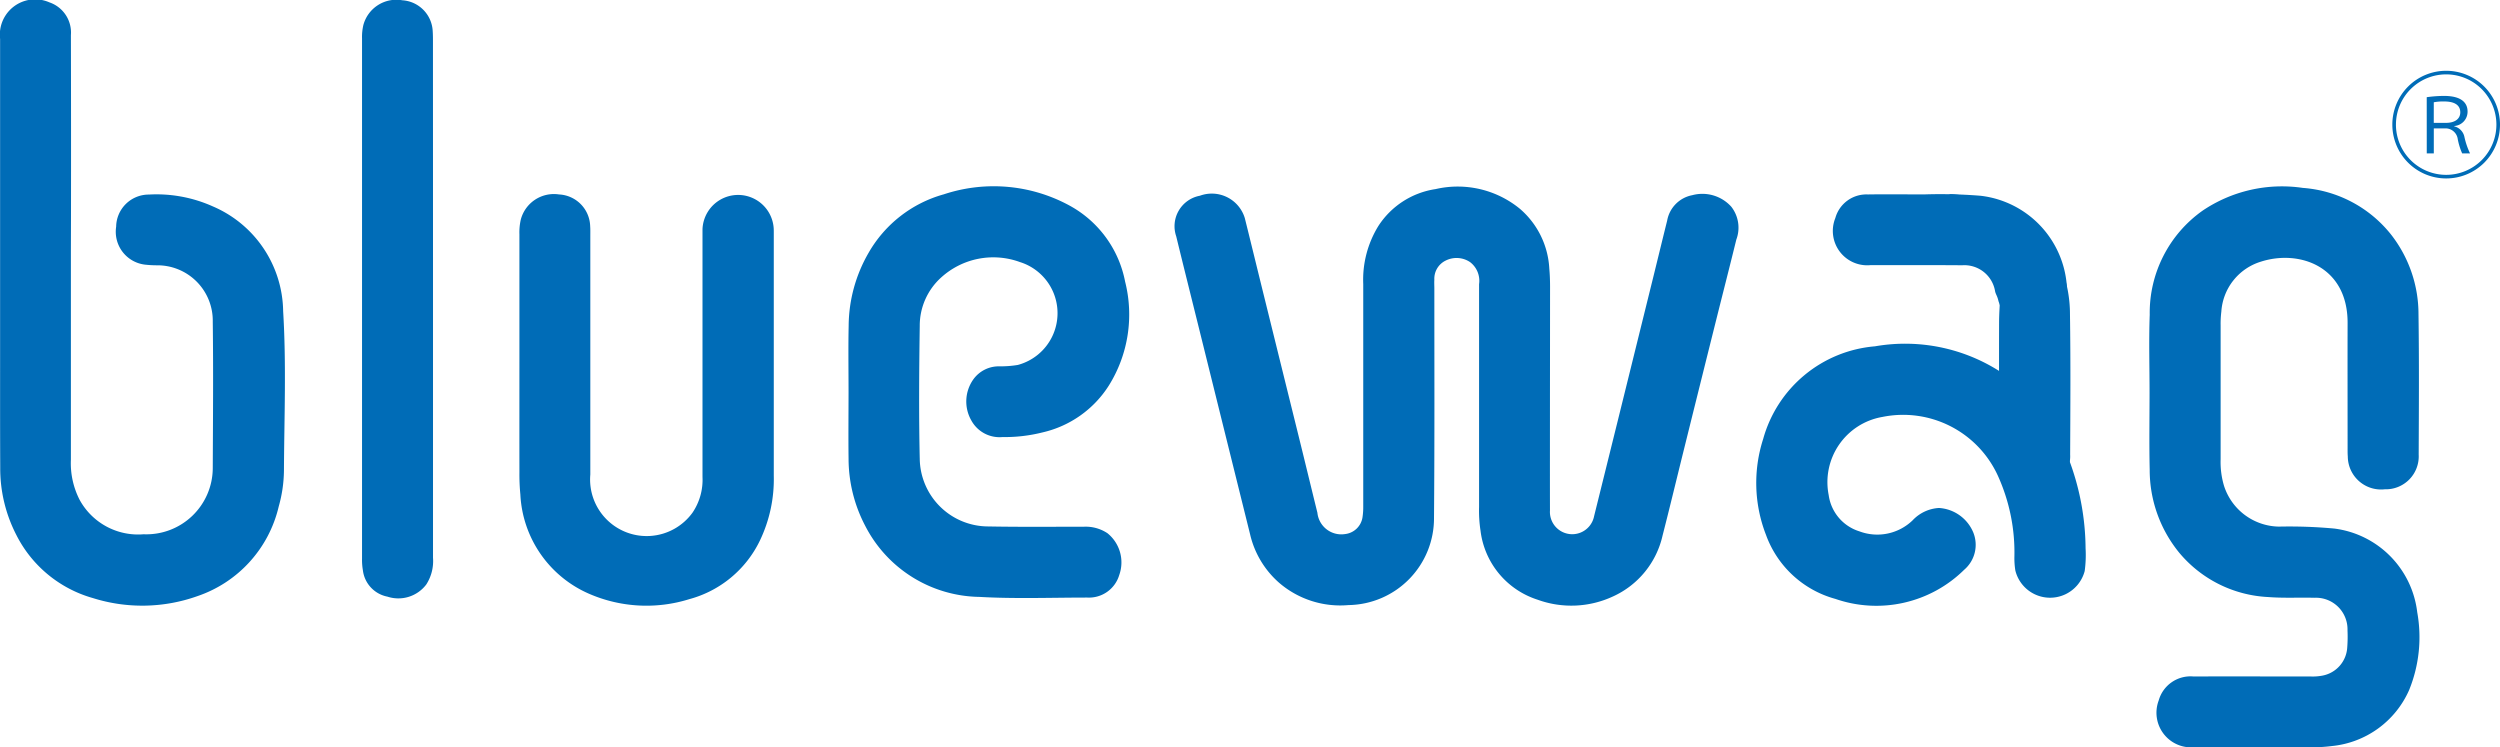 <svg xmlns="http://www.w3.org/2000/svg" width="154.281" height="46.124" viewBox="0 0 154.281 46.124">
  <g id="Group_5062" data-name="Group 5062" transform="translate(-380.768 -653.534)">
    <g id="Group_2" data-name="Group 2">
      <path id="Path_1" data-name="Path 1" d="M476.42,677.736c0,2.435-.005,4.87,0,7.3a1.376,1.376,0,0,0,2.724.351q.747-3.009,1.492-6.018,1.1-4.452,2.2-8.9c.273-1.107.541-2.215.817-3.322a1.942,1.942,0,0,1,1.547-1.567,2.4,2.4,0,0,1,2.409.71,2.1,2.1,0,0,1,.311,2.033c-.415,1.691-.848,3.378-1.27,5.067q-.989,3.957-1.971,7.915c-.438,1.762-.86,3.528-1.312,5.287a5.438,5.438,0,0,1-3.056,3.749,6.092,6.092,0,0,1-4.66.2,5.117,5.117,0,0,1-3.517-4.262,8.143,8.143,0,0,1-.089-1.463q0-6.871,0-13.742a1.449,1.449,0,0,0-.553-1.363,1.491,1.491,0,0,0-1.5-.1,1.244,1.244,0,0,0-.707,1.191c-.013.175,0,.351,0,.527,0,4.719.019,9.438-.021,14.156a5.356,5.356,0,0,1-5.275,5.39,5.78,5.78,0,0,1-4.287-1.38,5.677,5.677,0,0,1-1.787-2.985q-1.617-6.513-3.232-13.026c-.444-1.788-.892-3.575-1.328-5.366a1.915,1.915,0,0,1,1.461-2.505,2.127,2.127,0,0,1,2.773,1.385c.358,1.435.706,2.872,1.061,4.308q1.14,4.616,2.282,9.233c.382,1.545.754,3.092,1.136,4.637a1.484,1.484,0,0,0,1.711,1.316,1.227,1.227,0,0,0,1.075-1.051,4.348,4.348,0,0,0,.043-.675q0-6.852,0-13.7a6.323,6.323,0,0,1,.933-3.585,5.1,5.1,0,0,1,3.534-2.278,6.053,6.053,0,0,1,5.205,1.22,5.217,5.217,0,0,1,1.81,3.682c.033.362.046.727.047,1.09Q476.424,674.461,476.42,677.736Z" fill="#006cb7"/>
      <path id="Path_2" data-name="Path 2" d="M513.422,677.736c0-1.594-.048-3.19.011-4.781a7.726,7.726,0,0,1,3.268-6.425,8.755,8.755,0,0,1,6.178-1.4,7.664,7.664,0,0,1,5.463,2.9,7.97,7.97,0,0,1,1.677,4.9c.043,2.886.024,5.773.012,8.659a2.032,2.032,0,0,1-2.091,2.14,2.053,2.053,0,0,1-2.284-2.021c-.015-.188-.012-.377-.012-.565,0-2.56-.006-5.12,0-7.68.009-3.5-2.984-4.538-5.349-3.782a3.46,3.46,0,0,0-2.443,3.085,6.224,6.224,0,0,0-.044.864q0,4.122,0,8.245a5.14,5.14,0,0,0,.208,1.636,3.619,3.619,0,0,0,3.392,2.521,30.047,30.047,0,0,1,3.42.121,5.9,5.9,0,0,1,5.113,5.165,8.647,8.647,0,0,1-.5,4.8,5.83,5.83,0,0,1-4.767,3.456,10.154,10.154,0,0,1-1.539.077c-2.335,0-4.669,0-7,0a2.138,2.138,0,0,1-2.15-2.884,2.039,2.039,0,0,1,2.143-1.486c2.41-.008,4.819,0,7.229,0a3.194,3.194,0,0,0,.748-.056,1.878,1.878,0,0,0,1.517-1.74,8.6,8.6,0,0,0,.016-1.053,1.948,1.948,0,0,0-2.037-2.008c-.953-.024-1.911.03-2.86-.045a7.627,7.627,0,0,1-5.473-2.718,8.067,8.067,0,0,1-1.837-5.144C513.394,680.924,513.422,679.33,513.422,677.736Z" fill="#006cb7"/>
      <path id="Path_3" data-name="Path 3" d="M385.143,669.024q0,6.438,0,12.875a4.953,4.953,0,0,0,.535,2.474,4.111,4.111,0,0,0,3.952,2.132,4.1,4.1,0,0,0,4.268-4.081c.013-3.012.039-6.024,0-9.035a3.416,3.416,0,0,0-3.464-3.482,6.763,6.763,0,0,1-.713-.041,2.043,2.043,0,0,1-1.785-2.34,2.013,2.013,0,0,1,2.013-1.985,8.488,8.488,0,0,1,3.961.734,7.139,7.139,0,0,1,4.332,6.463c.2,3.281.067,6.573.049,9.861a8.431,8.431,0,0,1-.322,2.191,7.691,7.691,0,0,1-5.019,5.533,10.137,10.137,0,0,1-6.438.123,7.613,7.613,0,0,1-4.741-3.909,8.939,8.939,0,0,1-.989-4.136c-.011-2.334-.008-4.668-.008-7q0-9.732,0-19.464a2.179,2.179,0,0,1,3.04-2.258,1.968,1.968,0,0,1,1.33,2.02q.014,5.628.005,11.256Z" fill="#006cb7"/>
      <path id="Path_4" data-name="Path 4" d="M433.134,677.762c0-1.381-.023-2.762.007-4.142a9.1,9.1,0,0,1,1.231-4.486,7.735,7.735,0,0,1,4.642-3.608,9.781,9.781,0,0,1,7.769.7,6.806,6.806,0,0,1,3.418,4.686,8.276,8.276,0,0,1-1,6.409,6.585,6.585,0,0,1-4.105,2.9,9.512,9.512,0,0,1-2.461.285,1.983,1.983,0,0,1-1.92-1.018,2.356,2.356,0,0,1,.116-2.536,1.933,1.933,0,0,1,1.624-.81,6.6,6.6,0,0,0,1.124-.086,3.306,3.306,0,0,0,.13-6.35,4.782,4.782,0,0,0-4.857.95,4,4,0,0,0-1.324,2.984c-.039,2.735-.061,5.473,0,8.207a4.234,4.234,0,0,0,4.246,4.175c1.958.038,3.916.016,5.874.018a2.413,2.413,0,0,1,1.463.4,2.313,2.313,0,0,1,.728,2.581,1.948,1.948,0,0,1-1.972,1.39c-2.222,0-4.449.086-6.663-.041a8.053,8.053,0,0,1-7.04-4.383,8.941,8.941,0,0,1-1.029-4.161C433.118,680.473,433.133,679.118,433.134,677.762Z" fill="#006cb7"/>
      <path id="Path_5" data-name="Path 5" d="M412.822,675.816q0-3.916,0-7.833a3.513,3.513,0,0,1,.086-.9,2.112,2.112,0,0,1,2.36-1.549,2.02,2.02,0,0,1,1.921,1.957c.015.2.009.4.009.6q0,7.362,0,14.724a3.492,3.492,0,0,0,6.305,2.359,3.619,3.619,0,0,0,.618-2.209q0-7.381,0-14.761c0-.176,0-.352,0-.528a2.2,2.2,0,0,1,4.392-.077c.009.125.007.251.007.376q0,7.457,0,14.912a8.759,8.759,0,0,1-.858,4.009,6.8,6.8,0,0,1-4.355,3.613,8.869,8.869,0,0,1-6.188-.333,7.055,7.055,0,0,1-4.238-6.121,12.9,12.9,0,0,1-.058-1.391C412.819,680.385,412.822,678.1,412.822,675.816Z" fill="#006cb7"/>
      <path id="Path_6" data-name="Path 6" d="M509.474,687.375a7.243,7.243,0,0,1-.055,1.4,2.208,2.208,0,0,1-4.279-.033,4.825,4.825,0,0,1-.059-.824,11.455,11.455,0,0,0-1.011-5.007,6.426,6.426,0,0,0-7.139-3.646,4.085,4.085,0,0,0-3.31,4.822,2.729,2.729,0,0,0,1.893,2.237,3.138,3.138,0,0,0,3.288-.681,2.415,2.415,0,0,1,1.625-.761,2.459,2.459,0,0,1,2.117,1.512,2.026,2.026,0,0,1-.56,2.3,7.719,7.719,0,0,1-7.948,1.8,6.33,6.33,0,0,1-4.288-3.962,8.84,8.84,0,0,1-.17-5.909,7.836,7.836,0,0,1,6.9-5.717,10.845,10.845,0,0,1,8.189,1.877A10.541,10.541,0,0,1,508,680.829,15.8,15.8,0,0,1,509.474,687.375Z" fill="#006cb7"/>
      <path id="Path_7" data-name="Path 7" d="M407.49,671.995q0,7.98,0,15.96a2.667,2.667,0,0,1-.414,1.647,2.16,2.16,0,0,1-2.4.752,1.886,1.886,0,0,1-1.514-1.633,3.765,3.765,0,0,1-.052-.712q0-16.054,0-32.108a3.2,3.2,0,0,1,.082-.822,2.108,2.108,0,0,1,2.406-1.528,2.005,2.005,0,0,1,1.874,1.92c.016.238.015.476.015.715Q407.49,664.091,407.49,671.995Z" fill="#006cb7"/>
      <path id="Path_8" data-name="Path 8" d="M499.532,665.531a30.657,30.657,0,0,1,3.46.084,6.035,6.035,0,0,1,5.29,6.779,2.092,2.092,0,0,1-2.592,1.719c-1.032-.182-1.149-.748-1.591-1.995-.069-.321-.169-.414-.209-.608a1.921,1.921,0,0,0-2.023-1.606c-1.894-.013-3.788-.006-5.682-.006a2.121,2.121,0,0,1-2.155-2.905,1.989,1.989,0,0,1,2.006-1.459C497.1,665.518,498.168,665.531,499.532,665.531Z" fill="#006cb7"/>
      <g id="Group_1" data-name="Group 1">
        <path id="Path_9" data-name="Path 9" d="M503.145,668.816c1.634.31,1,2.264.991,4.649-.006,2.56,0,5.12,0,7.68,0,.188,0,.377.012.565a2.052,2.052,0,0,0,2.284,2.021,2.03,2.03,0,0,0,2.09-2.14c.013-2.886.032-5.773-.011-8.659a7.972,7.972,0,0,0-1.677-4.9c-1.384-1.774-3.311-2.266-5.513-2.507-.086-.009-.17,0-.256-.01Z" fill="#006cb7"/>
      </g>
    </g>
    <g id="Group_3" data-name="Group 3">
      <path id="Path_10" data-name="Path 10" d="M531.727,664.546a3.322,3.322,0,1,1,3.322-3.322A3.32,3.32,0,0,1,531.727,664.546Zm-3.1-3.322a3.1,3.1,0,1,0,3.1-3.1A3.1,3.1,0,0,0,528.628,661.224Zm1.9-1.692a8.058,8.058,0,0,1,1.064-.079c1.207,0,1.457.529,1.457.965a.885.885,0,0,1-.822.892v.022a.844.844,0,0,1,.622.628A4.648,4.648,0,0,0,533.2,663h-.486a4.073,4.073,0,0,1-.271-.871.761.761,0,0,0-.786-.672h-.693V663h-.435Zm.435,1.585h.743c.586,0,.893-.264.893-.649,0-.451-.357-.672-.993-.672a3.022,3.022,0,0,0-.643.05Z" fill="#006cb7"/>
    </g>
  </g>
</svg>

